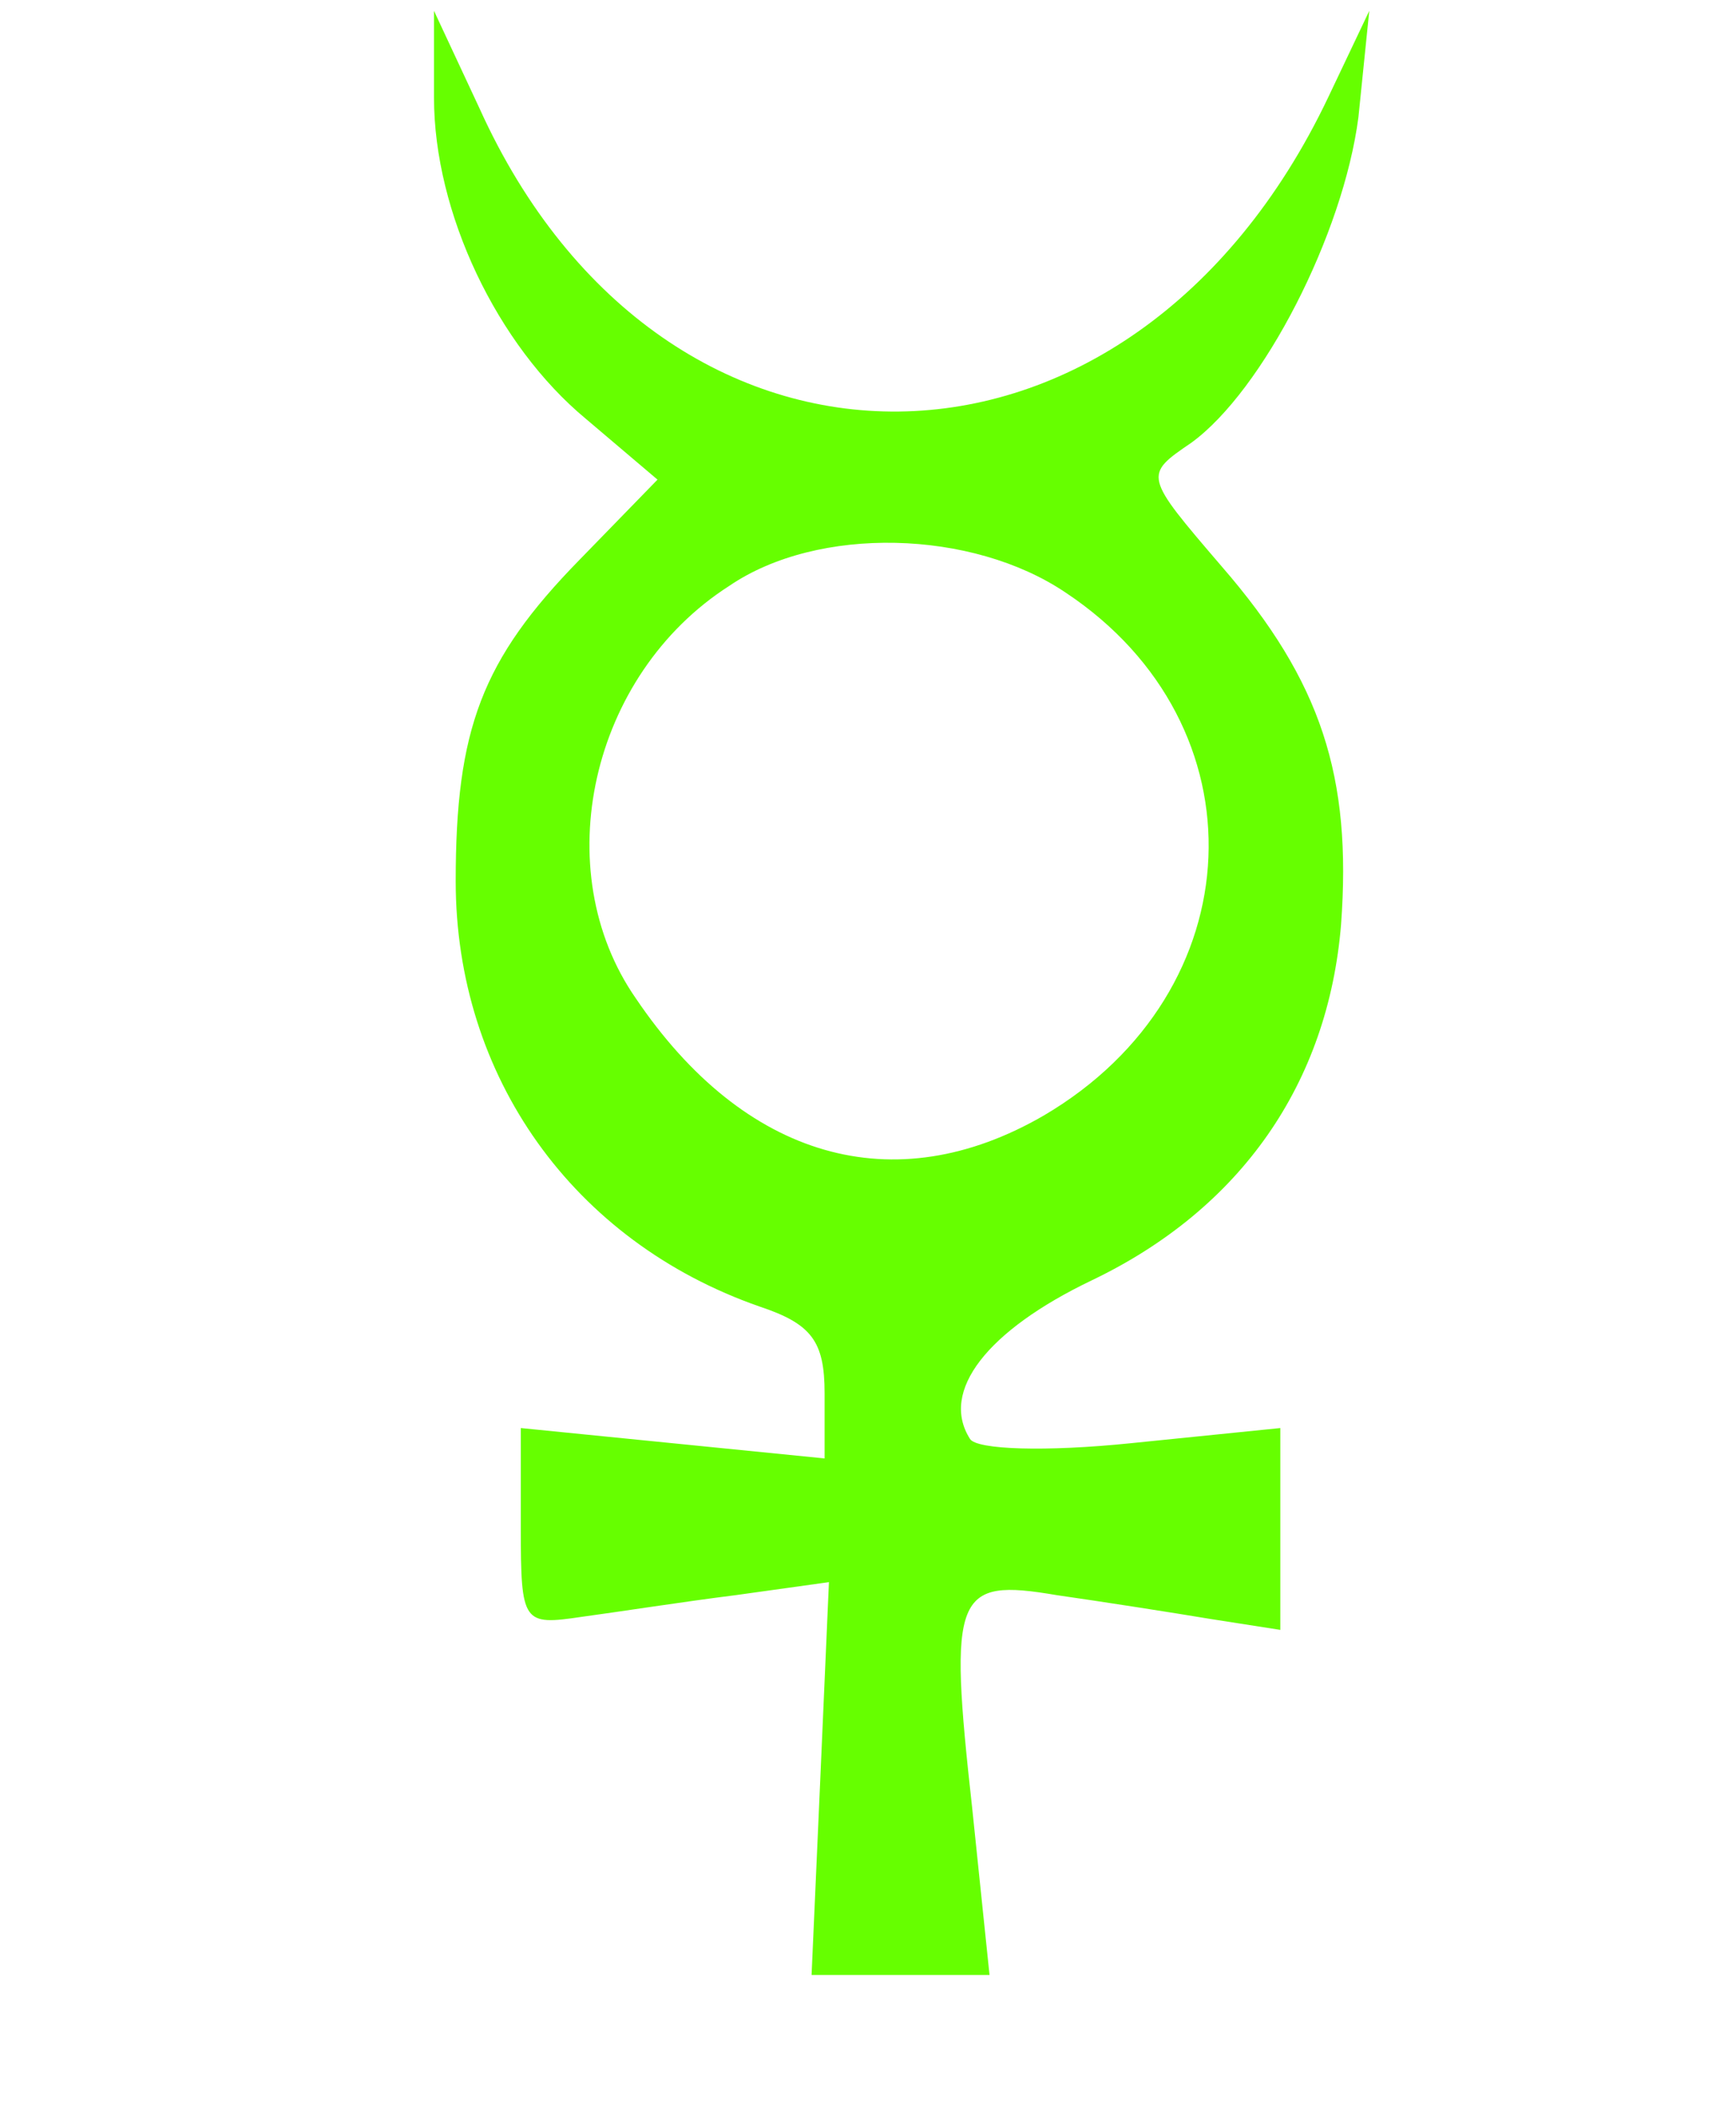 <?xml version="1.0" standalone="no"?>
<!DOCTYPE svg PUBLIC "-//W3C//DTD SVG 20010904//EN"
 "http://www.w3.org/TR/2001/REC-SVG-20010904/DTD/svg10.dtd">
<svg version="1.0" xmlns="http://www.w3.org/2000/svg"
 width="80pt" height="97pt" viewBox="0 0 80 97" preserveAspectRatio="xMidYMid meet">
<g transform="translate(0,97) scale(0.1,-0.1)"
fill="#66ff00" stroke="none">
<path d="M200 925 c0 -53 29 -114 70 -148 l33 -28 -36 -37 c-45 -46 -57 -78
-57 -148 0 -90 54 -166 140 -196 24 -8 30 -16 30 -40 l0 -30 -70 7 -70 7 0
-46 c0 -44 1 -45 28 -41 15 2 47 7 71 10 l43 6 -4 -91 -4 -90 41 0 41 0 -8 77
c-11 99 -8 106 39 98 21 -3 53 -8 71 -11 l32 -5 0 47 0 46 -69 -7 c-39 -4 -71
-3 -74 2 -14 22 8 50 56 73 69 33 109 91 115 164 5 68 -9 112 -55 165 -36 42
-36 42 -14 57 33 24 70 96 77 150 l5 49 -19 -40 c-91 -191 -306 -193 -391 -5
l-21 45 0 -40z m291 -228 c92 -61 87 -184 -10 -241 -69 -40 -138 -20 -188 54
-41 59 -21 149 43 190 41 28 112 26 155 -3z"/>
</g>
</svg>
